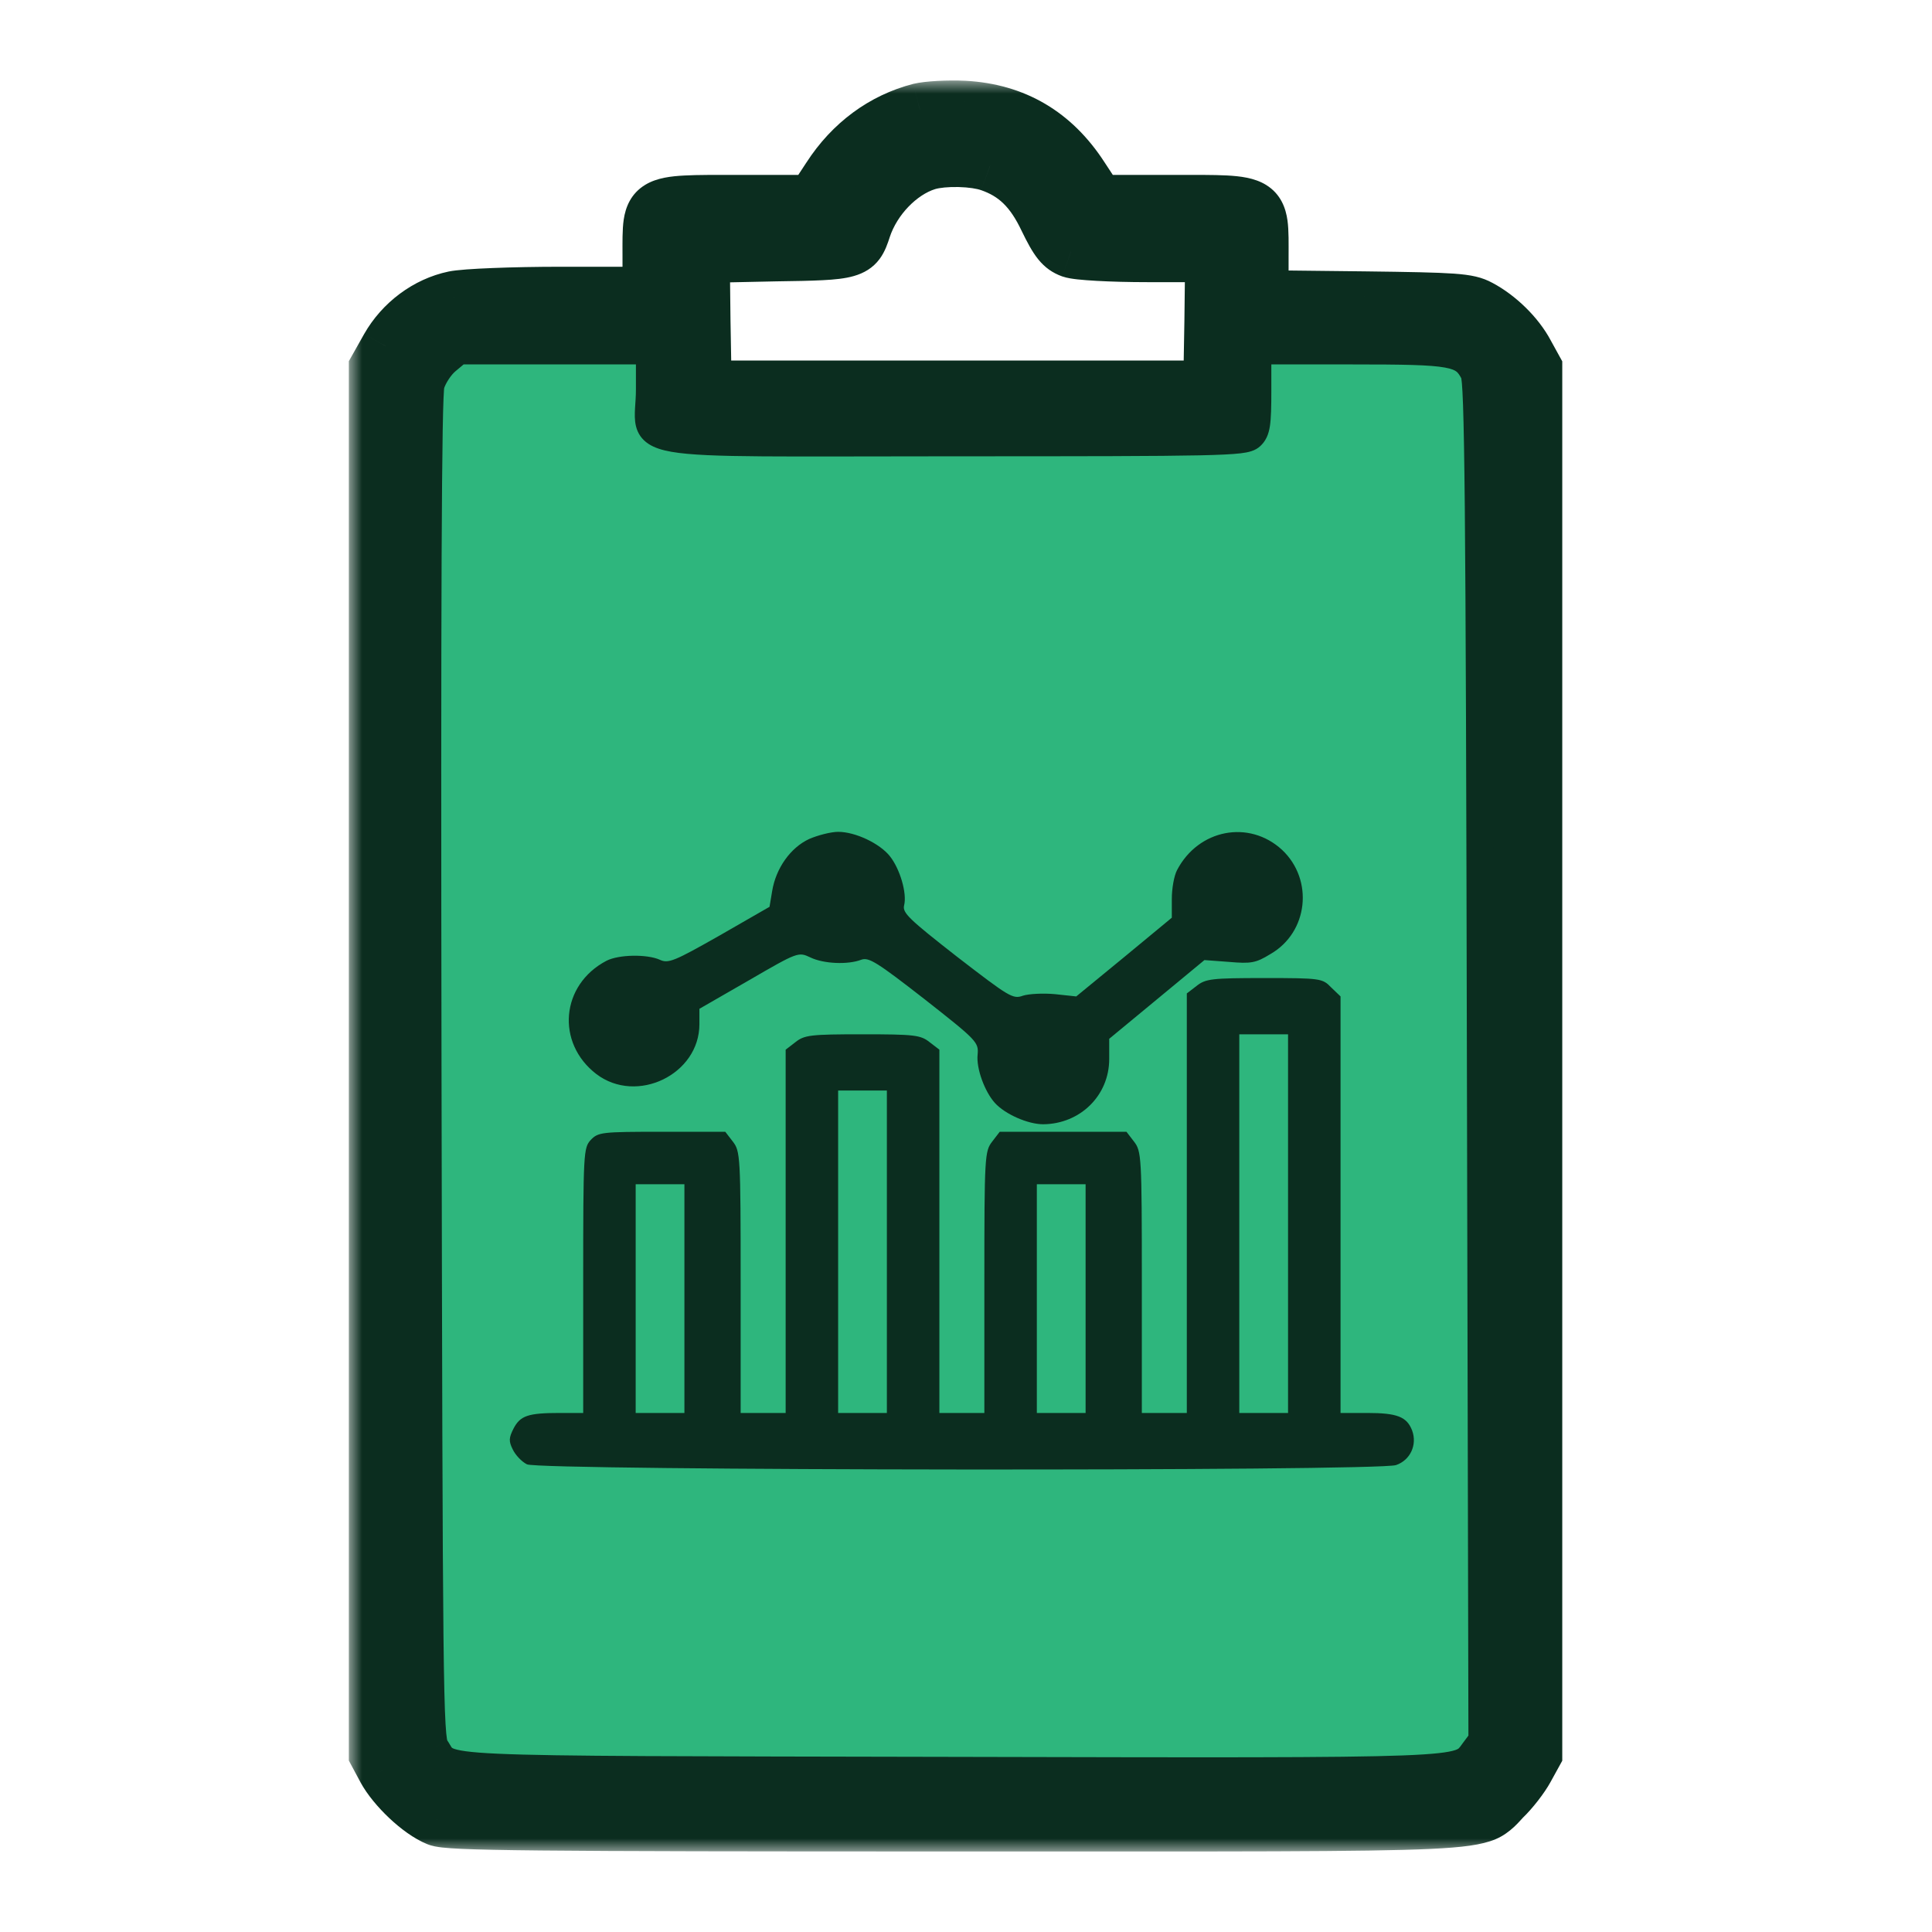 <svg width="72" height="72" viewBox="0 0 72 72" fill="none" xmlns="http://www.w3.org/2000/svg">
<g id="performance-planning">
<g id="Group">
<g id="Vector">
<mask id="path-1-outside-1_6297_46150" maskUnits="userSpaceOnUse" x="13" y="3" width="46" height="66" fill="black">
<rect fill="white" x="13" y="3" width="46" height="66"/>
<path d="M34.284 4.095C32.9 4.451 31.716 5.321 30.889 6.605L30.29 7.518H27.537C24.071 7.518 24.199 7.447 24.199 9.515V10.941H20.918C19.107 10.941 17.324 11.013 16.924 11.098C15.897 11.312 14.97 12.011 14.442 12.938L14 13.723V39.541V65.36L14.314 65.945C14.685 66.63 15.626 67.528 16.297 67.799C16.696 67.97 19.763 67.999 35.611 67.999C56.536 67.999 54.982 68.07 56.051 67.029C56.351 66.744 56.736 66.244 56.907 65.931L57.221 65.36V39.541V13.723L56.907 13.152C56.551 12.482 55.852 11.797 55.153 11.426C54.711 11.184 54.24 11.155 50.845 11.113L47.022 11.07V9.572C47.022 7.432 47.165 7.518 43.684 7.518H40.931L40.332 6.605C39.276 4.965 37.807 4.109 35.924 4.009C35.325 3.98 34.584 4.023 34.284 4.095ZM36.909 6.149C37.836 6.477 38.449 7.062 38.977 8.174C39.376 9.001 39.562 9.23 39.918 9.358C40.161 9.444 41.402 9.515 42.771 9.515H45.168L45.139 11.969L45.096 14.436H35.682H26.267L26.225 11.983L26.196 9.544L28.878 9.486C31.845 9.444 31.916 9.415 32.201 8.545C32.572 7.404 33.542 6.405 34.555 6.092C35.168 5.906 36.324 5.935 36.909 6.149ZM24.199 14.508C24.199 16.747 22.844 16.505 35.568 16.505C45.41 16.505 46.38 16.49 46.623 16.262C46.837 16.062 46.879 15.806 46.879 14.55V13.081H50.374C54.211 13.081 54.525 13.138 54.925 13.908C55.081 14.236 55.124 18.402 55.167 39.57L55.224 64.847L54.925 65.246C54.34 66.031 55.024 66.016 35.34 65.973C15.384 65.931 16.853 65.988 16.239 65.118C16.011 64.818 15.997 62.807 15.954 39.827C15.926 22.496 15.954 14.707 16.068 14.336C16.154 14.051 16.411 13.652 16.653 13.452L17.095 13.081H20.647H24.199V14.508Z"/>
<path d="M24.199 14.508C24.199 16.747 22.844 16.505 35.568 16.505C45.41 16.505 46.38 16.49 46.623 16.262C46.837 16.062 46.879 15.806 46.879 14.55V13.081H50.374C54.211 13.081 54.525 13.138 54.925 13.908C55.081 14.236 55.124 18.402 55.167 39.57L55.224 64.847L54.925 65.246C54.34 66.031 55.024 66.016 35.34 65.973C15.384 65.931 16.853 65.988 16.239 65.118C16.011 64.818 15.997 62.807 15.954 39.827C15.926 22.496 15.954 14.707 16.068 14.336C16.154 14.051 16.411 13.652 16.653 13.452L17.095 13.081H20.647H24.199V14.508Z"/>
</mask>
<path d="M34.284 4.095C32.9 4.451 31.716 5.321 30.889 6.605L30.29 7.518H27.537C24.071 7.518 24.199 7.447 24.199 9.515V10.941H20.918C19.107 10.941 17.324 11.013 16.924 11.098C15.897 11.312 14.97 12.011 14.442 12.938L14 13.723V39.541V65.36L14.314 65.945C14.685 66.63 15.626 67.528 16.297 67.799C16.696 67.97 19.763 67.999 35.611 67.999C56.536 67.999 54.982 68.07 56.051 67.029C56.351 66.744 56.736 66.244 56.907 65.931L57.221 65.36V39.541V13.723L56.907 13.152C56.551 12.482 55.852 11.797 55.153 11.426C54.711 11.184 54.24 11.155 50.845 11.113L47.022 11.07V9.572C47.022 7.432 47.165 7.518 43.684 7.518H40.931L40.332 6.605C39.276 4.965 37.807 4.109 35.924 4.009C35.325 3.98 34.584 4.023 34.284 4.095ZM36.909 6.149C37.836 6.477 38.449 7.062 38.977 8.174C39.376 9.001 39.562 9.23 39.918 9.358C40.161 9.444 41.402 9.515 42.771 9.515H45.168L45.139 11.969L45.096 14.436H35.682H26.267L26.225 11.983L26.196 9.544L28.878 9.486C31.845 9.444 31.916 9.415 32.201 8.545C32.572 7.404 33.542 6.405 34.555 6.092C35.168 5.906 36.324 5.935 36.909 6.149ZM24.199 14.508C24.199 16.747 22.844 16.505 35.568 16.505C45.41 16.505 46.38 16.49 46.623 16.262C46.837 16.062 46.879 15.806 46.879 14.55V13.081H50.374C54.211 13.081 54.525 13.138 54.925 13.908C55.081 14.236 55.124 18.402 55.167 39.57L55.224 64.847L54.925 65.246C54.34 66.031 55.024 66.016 35.34 65.973C15.384 65.931 16.853 65.988 16.239 65.118C16.011 64.818 15.997 62.807 15.954 39.827C15.926 22.496 15.954 14.707 16.068 14.336C16.154 14.051 16.411 13.652 16.653 13.452L17.095 13.081H20.647H24.199V14.508Z" fill="#0B2D1F"/>
<path d="M24.199 14.508C24.199 16.747 22.844 16.505 35.568 16.505C45.41 16.505 46.38 16.49 46.623 16.262C46.837 16.062 46.879 15.806 46.879 14.55V13.081H50.374C54.211 13.081 54.525 13.138 54.925 13.908C55.081 14.236 55.124 18.402 55.167 39.57L55.224 64.847L54.925 65.246C54.34 66.031 55.024 66.016 35.34 65.973C15.384 65.931 16.853 65.988 16.239 65.118C16.011 64.818 15.997 62.807 15.954 39.827C15.926 22.496 15.954 14.707 16.068 14.336C16.154 14.051 16.411 13.652 16.653 13.452L17.095 13.081H20.647H24.199V14.508Z" fill="#2EB67D"/>
<path d="M46.623 16.262L46.28 15.898L46.282 15.896L46.623 16.262ZM46.879 13.081H46.379V12.581H46.879V13.081ZM54.925 13.908L55.368 13.678L55.372 13.685L55.376 13.693L54.925 13.908ZM55.167 39.57L54.667 39.571L54.667 39.571L55.167 39.57ZM55.224 64.847L55.724 64.845L55.724 65.013L55.624 65.147L55.224 64.847ZM54.925 65.246L54.524 64.947L54.525 64.946L54.925 65.246ZM35.34 65.973L35.341 65.473L35.341 65.473L35.34 65.973ZM16.239 65.118L16.637 64.814L16.643 64.822L16.648 64.829L16.239 65.118ZM15.954 39.827L15.454 39.828L15.454 39.828L15.954 39.827ZM16.068 14.336L16.547 14.48L16.546 14.483L16.068 14.336ZM16.653 13.452L16.974 13.835L16.971 13.838L16.653 13.452ZM17.095 13.081L16.774 12.698L16.913 12.581H17.095V13.081ZM24.199 13.081V12.581H24.699V13.081H24.199ZM24.699 14.508C24.699 14.807 24.676 15.074 24.665 15.266C24.652 15.478 24.656 15.582 24.672 15.645C24.679 15.675 24.683 15.684 24.716 15.706C24.776 15.745 24.91 15.803 25.198 15.853C25.776 15.954 26.755 15.995 28.427 16.008C30.087 16.02 32.382 16.005 35.568 16.005V17.005C32.392 17.005 30.084 17.02 28.42 17.007C26.767 16.995 25.7 16.956 25.026 16.838C24.688 16.779 24.395 16.692 24.166 16.541C23.911 16.373 23.765 16.146 23.701 15.884C23.644 15.655 23.655 15.41 23.666 15.207C23.68 14.983 23.699 14.768 23.699 14.508H24.699ZM35.568 16.005C40.492 16.005 43.188 16.001 44.684 15.969C45.437 15.953 45.866 15.93 46.118 15.9C46.394 15.867 46.349 15.833 46.28 15.898L46.965 16.626C46.775 16.805 46.518 16.859 46.237 16.893C45.931 16.929 45.457 16.953 44.706 16.969C43.196 17.001 40.486 17.005 35.568 17.005V16.005ZM46.282 15.896C46.297 15.882 46.299 15.878 46.301 15.872C46.307 15.86 46.322 15.822 46.337 15.727C46.368 15.525 46.379 15.186 46.379 14.55H47.379C47.379 15.17 47.37 15.587 47.326 15.877C47.303 16.029 47.267 16.17 47.205 16.301C47.139 16.44 47.055 16.543 46.964 16.628L46.282 15.896ZM46.379 14.55V13.081H47.379V14.55H46.379ZM46.879 12.581H50.374V13.581H46.879V12.581ZM50.374 12.581C52.27 12.581 53.364 12.593 54.028 12.714C54.374 12.777 54.658 12.877 54.892 13.06C55.125 13.242 55.26 13.47 55.368 13.678L54.481 14.139C54.389 13.962 54.335 13.894 54.277 13.848C54.22 13.804 54.111 13.745 53.849 13.698C53.297 13.597 52.316 13.581 50.374 13.581V12.581ZM55.376 13.693C55.418 13.782 55.436 13.878 55.446 13.936C55.458 14.008 55.468 14.094 55.476 14.194C55.494 14.393 55.509 14.676 55.522 15.062C55.549 15.836 55.571 17.055 55.589 18.919C55.624 22.65 55.646 28.985 55.667 39.569L54.667 39.571C54.646 28.986 54.624 22.655 54.589 18.929C54.571 17.065 54.549 15.858 54.523 15.097C54.51 14.716 54.495 14.454 54.48 14.28C54.472 14.193 54.465 14.136 54.459 14.1C54.451 14.051 54.45 14.076 54.474 14.124L55.376 13.693ZM55.667 39.569L55.724 64.845L54.724 64.848L54.667 39.571L55.667 39.569ZM55.624 65.147L55.325 65.546L54.525 64.946L54.824 64.546L55.624 65.147ZM55.325 65.545C55.284 65.6 55.185 65.75 55.073 65.86C54.935 65.997 54.767 66.097 54.544 66.171C54.139 66.305 53.483 66.375 52.313 66.42C49.938 66.509 45.173 66.495 35.338 66.473L35.341 65.473C45.191 65.495 49.926 65.509 52.276 65.42C53.468 65.375 53.981 65.304 54.228 65.222C54.33 65.188 54.358 65.161 54.371 65.148C54.411 65.109 54.419 65.088 54.524 64.947L55.325 65.545ZM35.338 66.473C25.371 66.452 20.732 66.456 18.513 66.355C17.957 66.33 17.54 66.298 17.224 66.255C16.912 66.213 16.666 66.156 16.47 66.068C16.251 65.969 16.113 65.838 16.009 65.69C15.966 65.628 15.928 65.564 15.905 65.523C15.878 65.477 15.856 65.442 15.831 65.406L16.648 64.829C16.699 64.902 16.738 64.968 16.767 65.017C16.799 65.071 16.813 65.095 16.827 65.115C16.838 65.13 16.841 65.138 16.882 65.157C16.947 65.186 17.08 65.226 17.358 65.264C17.631 65.301 18.013 65.332 18.559 65.356C20.748 65.456 25.352 65.452 35.341 65.473L35.338 66.473ZM15.842 65.421C15.737 65.283 15.696 65.117 15.671 64.973C15.643 64.815 15.623 64.6 15.605 64.3C15.571 63.697 15.546 62.688 15.527 60.983C15.49 57.567 15.476 51.316 15.454 39.828L16.454 39.826C16.476 51.317 16.49 57.562 16.527 60.972C16.546 62.679 16.57 63.666 16.604 64.242C16.621 64.532 16.639 64.702 16.656 64.802C16.676 64.915 16.685 64.877 16.637 64.814L15.842 65.421ZM15.454 39.828C15.44 31.162 15.44 24.881 15.458 20.719C15.467 18.639 15.48 17.086 15.498 16.03C15.508 15.502 15.518 15.095 15.53 14.807C15.536 14.663 15.542 14.545 15.55 14.454C15.555 14.386 15.564 14.275 15.59 14.189L16.546 14.483C16.558 14.444 16.554 14.437 16.546 14.533C16.541 14.605 16.535 14.709 16.529 14.848C16.518 15.124 16.507 15.522 16.498 16.047C16.48 17.097 16.467 18.644 16.458 20.724C16.44 24.882 16.44 31.16 16.454 39.826L15.454 39.828ZM15.589 14.193C15.65 13.99 15.761 13.774 15.884 13.588C16.006 13.402 16.163 13.208 16.335 13.066L16.971 13.838C16.901 13.895 16.808 14.002 16.72 14.136C16.632 14.271 16.572 14.397 16.547 14.48L15.589 14.193ZM16.332 13.069L16.774 12.698L17.417 13.464L16.974 13.835L16.332 13.069ZM17.095 12.581H20.647V13.581H17.095V12.581ZM20.647 12.581H24.199V13.581H20.647V12.581ZM24.699 13.081V14.508H23.699V13.081H24.699ZM34.284 4.095L34.034 3.126L34.043 3.124L34.052 3.122L34.284 4.095ZM30.889 6.605L31.73 7.147L31.725 7.154L30.889 6.605ZM30.29 7.518L31.126 8.067L30.83 8.518H30.29V7.518ZM24.199 10.941H25.199V11.941H24.199V10.941ZM16.924 11.098L17.134 12.076L17.128 12.077L16.924 11.098ZM14.442 12.938L13.571 12.447L13.573 12.444L14.442 12.938ZM14 13.723H13V13.461L13.129 13.232L14 13.723ZM14 65.36L13.119 65.833L13 65.611V65.36H14ZM14.314 65.945L13.434 66.421L13.433 66.418L14.314 65.945ZM16.297 67.799L16.671 66.872L16.681 66.876L16.691 66.88L16.297 67.799ZM56.051 67.029L55.354 66.312L55.362 66.305L56.051 67.029ZM56.907 65.931L56.029 65.452L56.031 65.449L56.907 65.931ZM57.221 65.36H58.221V65.617L58.097 65.842L57.221 65.36ZM57.221 13.723L58.097 13.241L58.221 13.466V13.723H57.221ZM56.907 13.152L56.031 13.634L56.024 13.622L56.907 13.152ZM55.153 11.426L54.684 12.31L54.672 12.303L55.153 11.426ZM50.845 11.113L50.856 10.113L50.858 10.113L50.845 11.113ZM47.022 11.07L47.011 12.07L46.022 12.059V11.07H47.022ZM40.931 7.518V8.518H40.391L40.095 8.067L40.931 7.518ZM40.332 6.605L39.496 7.154L39.491 7.146L40.332 6.605ZM35.924 4.009L35.972 3.01L35.977 3.01L35.924 4.009ZM36.909 6.149L36.575 7.091L36.565 7.088L36.909 6.149ZM38.977 8.174L38.076 8.609L38.073 8.603L38.977 8.174ZM39.918 9.358L39.586 10.301L39.58 10.299L39.918 9.358ZM45.168 9.515V8.515H46.179L46.168 9.527L45.168 9.515ZM45.139 11.969L46.139 11.98L46.139 11.986L45.139 11.969ZM45.096 14.436L46.096 14.454L46.079 15.436H45.096V14.436ZM26.267 14.436V15.436H25.285L25.267 14.454L26.267 14.436ZM26.225 11.983L25.225 12L25.225 11.994L26.225 11.983ZM26.196 9.544L25.196 9.555L25.184 8.565L26.175 8.544L26.196 9.544ZM28.878 9.486L28.857 8.487L28.863 8.487L28.878 9.486ZM32.201 8.545L33.152 8.854L33.152 8.857L32.201 8.545ZM34.555 6.092L34.259 5.136L34.266 5.134L34.555 6.092ZM34.533 5.063C33.408 5.353 32.429 6.061 31.73 7.147L30.049 6.063C31.004 4.581 32.392 3.549 34.034 3.126L34.533 5.063ZM31.725 7.154L31.126 8.067L29.454 6.969L30.053 6.056L31.725 7.154ZM30.29 8.518H27.537V6.518H30.29V8.518ZM27.537 8.518C26.65 8.518 26.047 8.514 25.607 8.538C25.128 8.563 25.049 8.618 25.083 8.598C25.236 8.506 25.241 8.354 25.222 8.477C25.194 8.666 25.199 8.941 25.199 9.515H23.199C23.199 9.054 23.188 8.563 23.244 8.184C23.31 7.738 23.499 7.216 24.054 6.883C24.488 6.622 25.027 6.566 25.499 6.541C26.009 6.513 26.69 6.518 27.537 6.518V8.518ZM25.199 9.515V10.941H23.199V9.515H25.199ZM24.199 11.941H20.918V9.941H24.199V11.941ZM20.918 11.941C20.024 11.941 19.139 11.959 18.431 11.987C18.077 12.001 17.772 12.017 17.536 12.035C17.418 12.044 17.322 12.053 17.247 12.061C17.211 12.065 17.182 12.069 17.161 12.072C17.138 12.075 17.131 12.077 17.134 12.076L16.715 10.12C17.017 10.056 17.661 10.016 18.352 9.989C19.089 9.959 20.001 9.941 20.918 9.941V11.941ZM17.128 12.077C16.397 12.23 15.705 12.741 15.311 13.433L13.573 12.444C14.235 11.281 15.397 10.395 16.72 10.119L17.128 12.077ZM15.313 13.43L14.871 14.214L13.129 13.232L13.571 12.447L15.313 13.43ZM15 13.723V39.541H13V13.723H15ZM15 39.541V65.36H13V39.541H15ZM14.881 64.887L15.195 65.472L13.433 66.418L13.119 65.833L14.881 64.887ZM15.193 65.469C15.311 65.686 15.559 65.999 15.878 66.299C16.204 66.606 16.501 66.803 16.671 66.872L15.922 68.726C15.421 68.524 14.913 68.137 14.507 67.755C14.095 67.367 13.688 66.888 13.434 66.421L15.193 65.469ZM16.691 66.88C16.59 66.837 16.547 66.846 16.703 66.863C16.823 66.877 17.012 66.891 17.299 66.904C17.872 66.93 18.773 66.949 20.171 66.963C22.962 66.992 27.685 66.999 35.611 66.999V68.999C27.688 68.999 22.954 68.992 20.15 68.963C18.75 68.949 17.819 68.929 17.209 68.902C16.905 68.888 16.665 68.872 16.48 68.851C16.329 68.834 16.103 68.804 15.903 68.718L16.691 66.88ZM35.611 66.999C46.096 66.999 50.9 67.016 53.23 66.906C54.429 66.849 54.816 66.759 54.961 66.698C55.06 66.656 54.91 66.745 55.354 66.312L56.749 67.746C56.658 67.834 56.301 68.304 55.737 68.541C55.219 68.76 54.485 68.848 53.325 68.903C50.932 69.017 46.05 68.999 35.611 68.999V66.999ZM55.362 66.305C55.592 66.085 55.912 65.668 56.029 65.452L57.785 66.409C57.561 66.821 57.11 67.402 56.741 67.753L55.362 66.305ZM56.031 65.449L56.345 64.878L58.097 65.842L57.783 66.412L56.031 65.449ZM56.221 65.36V39.541H58.221V65.36H56.221ZM56.221 39.541V13.723H58.221V39.541H56.221ZM56.345 14.205L56.031 13.634L57.783 12.671L58.097 13.241L56.345 14.205ZM56.024 13.622C55.767 13.138 55.217 12.593 54.684 12.31L55.621 10.543C56.486 11.002 57.334 11.826 57.79 12.683L56.024 13.622ZM54.672 12.303C54.635 12.283 54.574 12.231 54.035 12.192C53.474 12.152 52.542 12.134 50.832 12.113L50.858 10.113C52.542 10.134 53.544 10.152 54.178 10.197C54.833 10.244 55.228 10.327 55.634 10.55L54.672 12.303ZM50.834 12.113L47.011 12.07L47.033 10.07L50.856 10.113L50.834 12.113ZM46.022 11.07V9.572H48.022V11.07H46.022ZM46.022 9.572C46.022 8.98 46.028 8.69 46 8.487C45.98 8.344 45.977 8.498 46.134 8.594C46.173 8.618 46.101 8.562 45.621 8.537C45.179 8.513 44.576 8.518 43.684 8.518V6.518C44.533 6.518 45.217 6.512 45.727 6.539C46.199 6.565 46.744 6.621 47.183 6.891C47.739 7.234 47.918 7.767 47.98 8.21C48.034 8.593 48.022 9.094 48.022 9.572H46.022ZM43.684 8.518H40.931V6.518H43.684V8.518ZM40.095 8.067L39.496 7.154L41.168 6.056L41.767 6.969L40.095 8.067ZM39.491 7.146C38.605 5.77 37.426 5.09 35.871 5.008L35.977 3.01C38.189 3.128 39.948 4.16 41.173 6.064L39.491 7.146ZM35.877 5.008C35.616 4.995 35.315 4.998 35.046 5.013C34.758 5.028 34.573 5.054 34.516 5.067L34.052 3.122C34.487 3.018 35.339 2.98 35.972 3.01L35.877 5.008ZM37.242 5.206C38.469 5.64 39.263 6.444 39.88 7.746L38.073 8.603C37.635 7.679 37.202 7.313 36.575 7.091L37.242 5.206ZM39.877 7.739C40.077 8.154 40.182 8.325 40.245 8.404C40.268 8.433 40.271 8.431 40.256 8.42C40.24 8.409 40.234 8.409 40.257 8.417L39.58 10.299C39.233 10.174 38.942 9.977 38.682 9.652C38.464 9.378 38.276 9.022 38.076 8.609L39.877 7.739ZM40.251 8.415C40.185 8.392 40.194 8.404 40.382 8.425C40.53 8.441 40.732 8.456 40.978 8.47C41.468 8.498 42.102 8.515 42.771 8.515V10.515C42.071 10.515 41.4 10.497 40.867 10.467C40.601 10.452 40.361 10.434 40.166 10.413C40.01 10.396 39.773 10.367 39.586 10.301L40.251 8.415ZM42.771 8.515H45.168V10.515H42.771V8.515ZM46.168 9.527L46.139 11.98L44.139 11.957L44.168 9.503L46.168 9.527ZM46.139 11.986L46.096 14.454L44.096 14.419L44.139 11.951L46.139 11.986ZM45.096 15.436H35.682V13.436H45.096V15.436ZM35.682 15.436H26.267V13.436H35.682V15.436ZM25.267 14.454L25.225 12L27.224 11.965L27.267 14.419L25.267 14.454ZM25.225 11.994L25.196 9.555L27.196 9.532L27.224 11.971L25.225 11.994ZM26.175 8.544L28.857 8.487L28.899 10.486L26.217 10.543L26.175 8.544ZM28.863 8.487C29.61 8.476 30.151 8.466 30.557 8.445C30.977 8.423 31.175 8.392 31.27 8.364C31.324 8.349 31.243 8.367 31.175 8.458C31.155 8.485 31.17 8.482 31.251 8.233L33.152 8.857C33.09 9.043 32.989 9.37 32.782 9.649C32.529 9.991 32.191 10.181 31.82 10.287C31.491 10.382 31.098 10.42 30.661 10.442C30.21 10.466 29.629 10.476 28.892 10.486L28.863 8.487ZM31.25 8.236C31.709 6.824 32.9 5.558 34.259 5.136L34.851 7.047C34.185 7.253 33.435 7.984 33.152 8.854L31.25 8.236ZM34.266 5.134C34.716 4.998 35.277 4.959 35.767 4.971C36.255 4.982 36.813 5.049 37.252 5.209L36.565 7.088C36.419 7.034 36.107 6.979 35.718 6.97C35.331 6.961 35.008 6.999 34.844 7.049L34.266 5.134Z" fill="#0B2D1F" mask="url(#path-1-outside-1_6297_46150)"/>
</g>
</g>
<path id="Vector_2" d="M30.159 31.265C29.46 31.587 28.916 32.355 28.776 33.208L28.678 33.794L26.806 34.87C25.129 35.821 24.906 35.918 24.584 35.765C24.109 35.555 23.061 35.569 22.6 35.806C20.895 36.701 20.714 38.866 22.223 40.026C23.732 41.172 26.065 40.04 26.065 38.168V37.595L27.91 36.533C29.74 35.471 29.754 35.471 30.201 35.681C30.69 35.918 31.598 35.96 32.101 35.765C32.381 35.667 32.688 35.862 34.449 37.232C36.405 38.769 36.475 38.839 36.433 39.3C36.377 39.817 36.698 40.683 37.075 41.102C37.453 41.521 38.305 41.898 38.878 41.898C40.261 41.885 41.337 40.823 41.337 39.467V38.713L43.112 37.246L44.886 35.779L45.808 35.848C46.619 35.918 46.8 35.89 47.345 35.555C48.756 34.745 48.966 32.788 47.778 31.671C46.549 30.539 44.663 30.902 43.866 32.425C43.754 32.635 43.67 33.11 43.67 33.501V34.2L41.896 35.667L40.108 37.134L39.325 37.05C38.878 37.008 38.347 37.036 38.123 37.106C37.746 37.246 37.606 37.148 35.664 35.653C33.876 34.255 33.624 34.018 33.694 33.739C33.806 33.291 33.541 32.383 33.163 31.908C32.786 31.433 31.878 31 31.235 31C30.97 31 30.48 31.126 30.159 31.265Z" fill="#0B2D1F"/>
<path id="Vector_3" d="M44.593 36.743L44.229 37.022V44.847V52.657H43.391H42.553V47.781C42.553 43.072 42.539 42.904 42.259 42.541L41.98 42.178H39.618H37.257L36.978 42.541C36.698 42.904 36.684 43.072 36.684 47.781V52.657H35.846H35.008V45.895V39.118L34.644 38.839C34.309 38.573 34.085 38.545 32.143 38.545C30.201 38.545 29.978 38.573 29.642 38.839L29.279 39.118V45.895V52.657H28.441H27.602V47.781C27.602 43.072 27.588 42.904 27.309 42.541L27.029 42.178H24.668C22.419 42.178 22.293 42.192 22.013 42.485C21.748 42.779 21.734 42.946 21.734 47.725V52.657H20.868C19.68 52.657 19.387 52.755 19.135 53.244C18.967 53.579 18.953 53.705 19.107 54.013C19.205 54.222 19.442 54.474 19.638 54.571C20.099 54.809 51.355 54.837 52.026 54.599C52.557 54.418 52.822 53.845 52.627 53.314C52.431 52.797 52.068 52.657 50.95 52.657H49.958V44.903V37.134L49.609 36.799C49.287 36.463 49.218 36.449 47.122 36.449C45.152 36.449 44.928 36.477 44.593 36.743ZM48.002 45.601V52.657H47.094H46.185V45.601V38.545H47.094H48.002V45.601ZM33.051 46.649V52.657H32.143H31.235V46.649V40.641H32.143H33.051V46.649ZM25.506 48.396V52.657H24.598H23.69V48.396V44.134H24.598H25.506V48.396ZM40.457 48.396V52.657H39.549H38.64V48.396V44.134H39.549H40.457V48.396Z" fill="#0B2D1F"/>
</g>
</svg>
